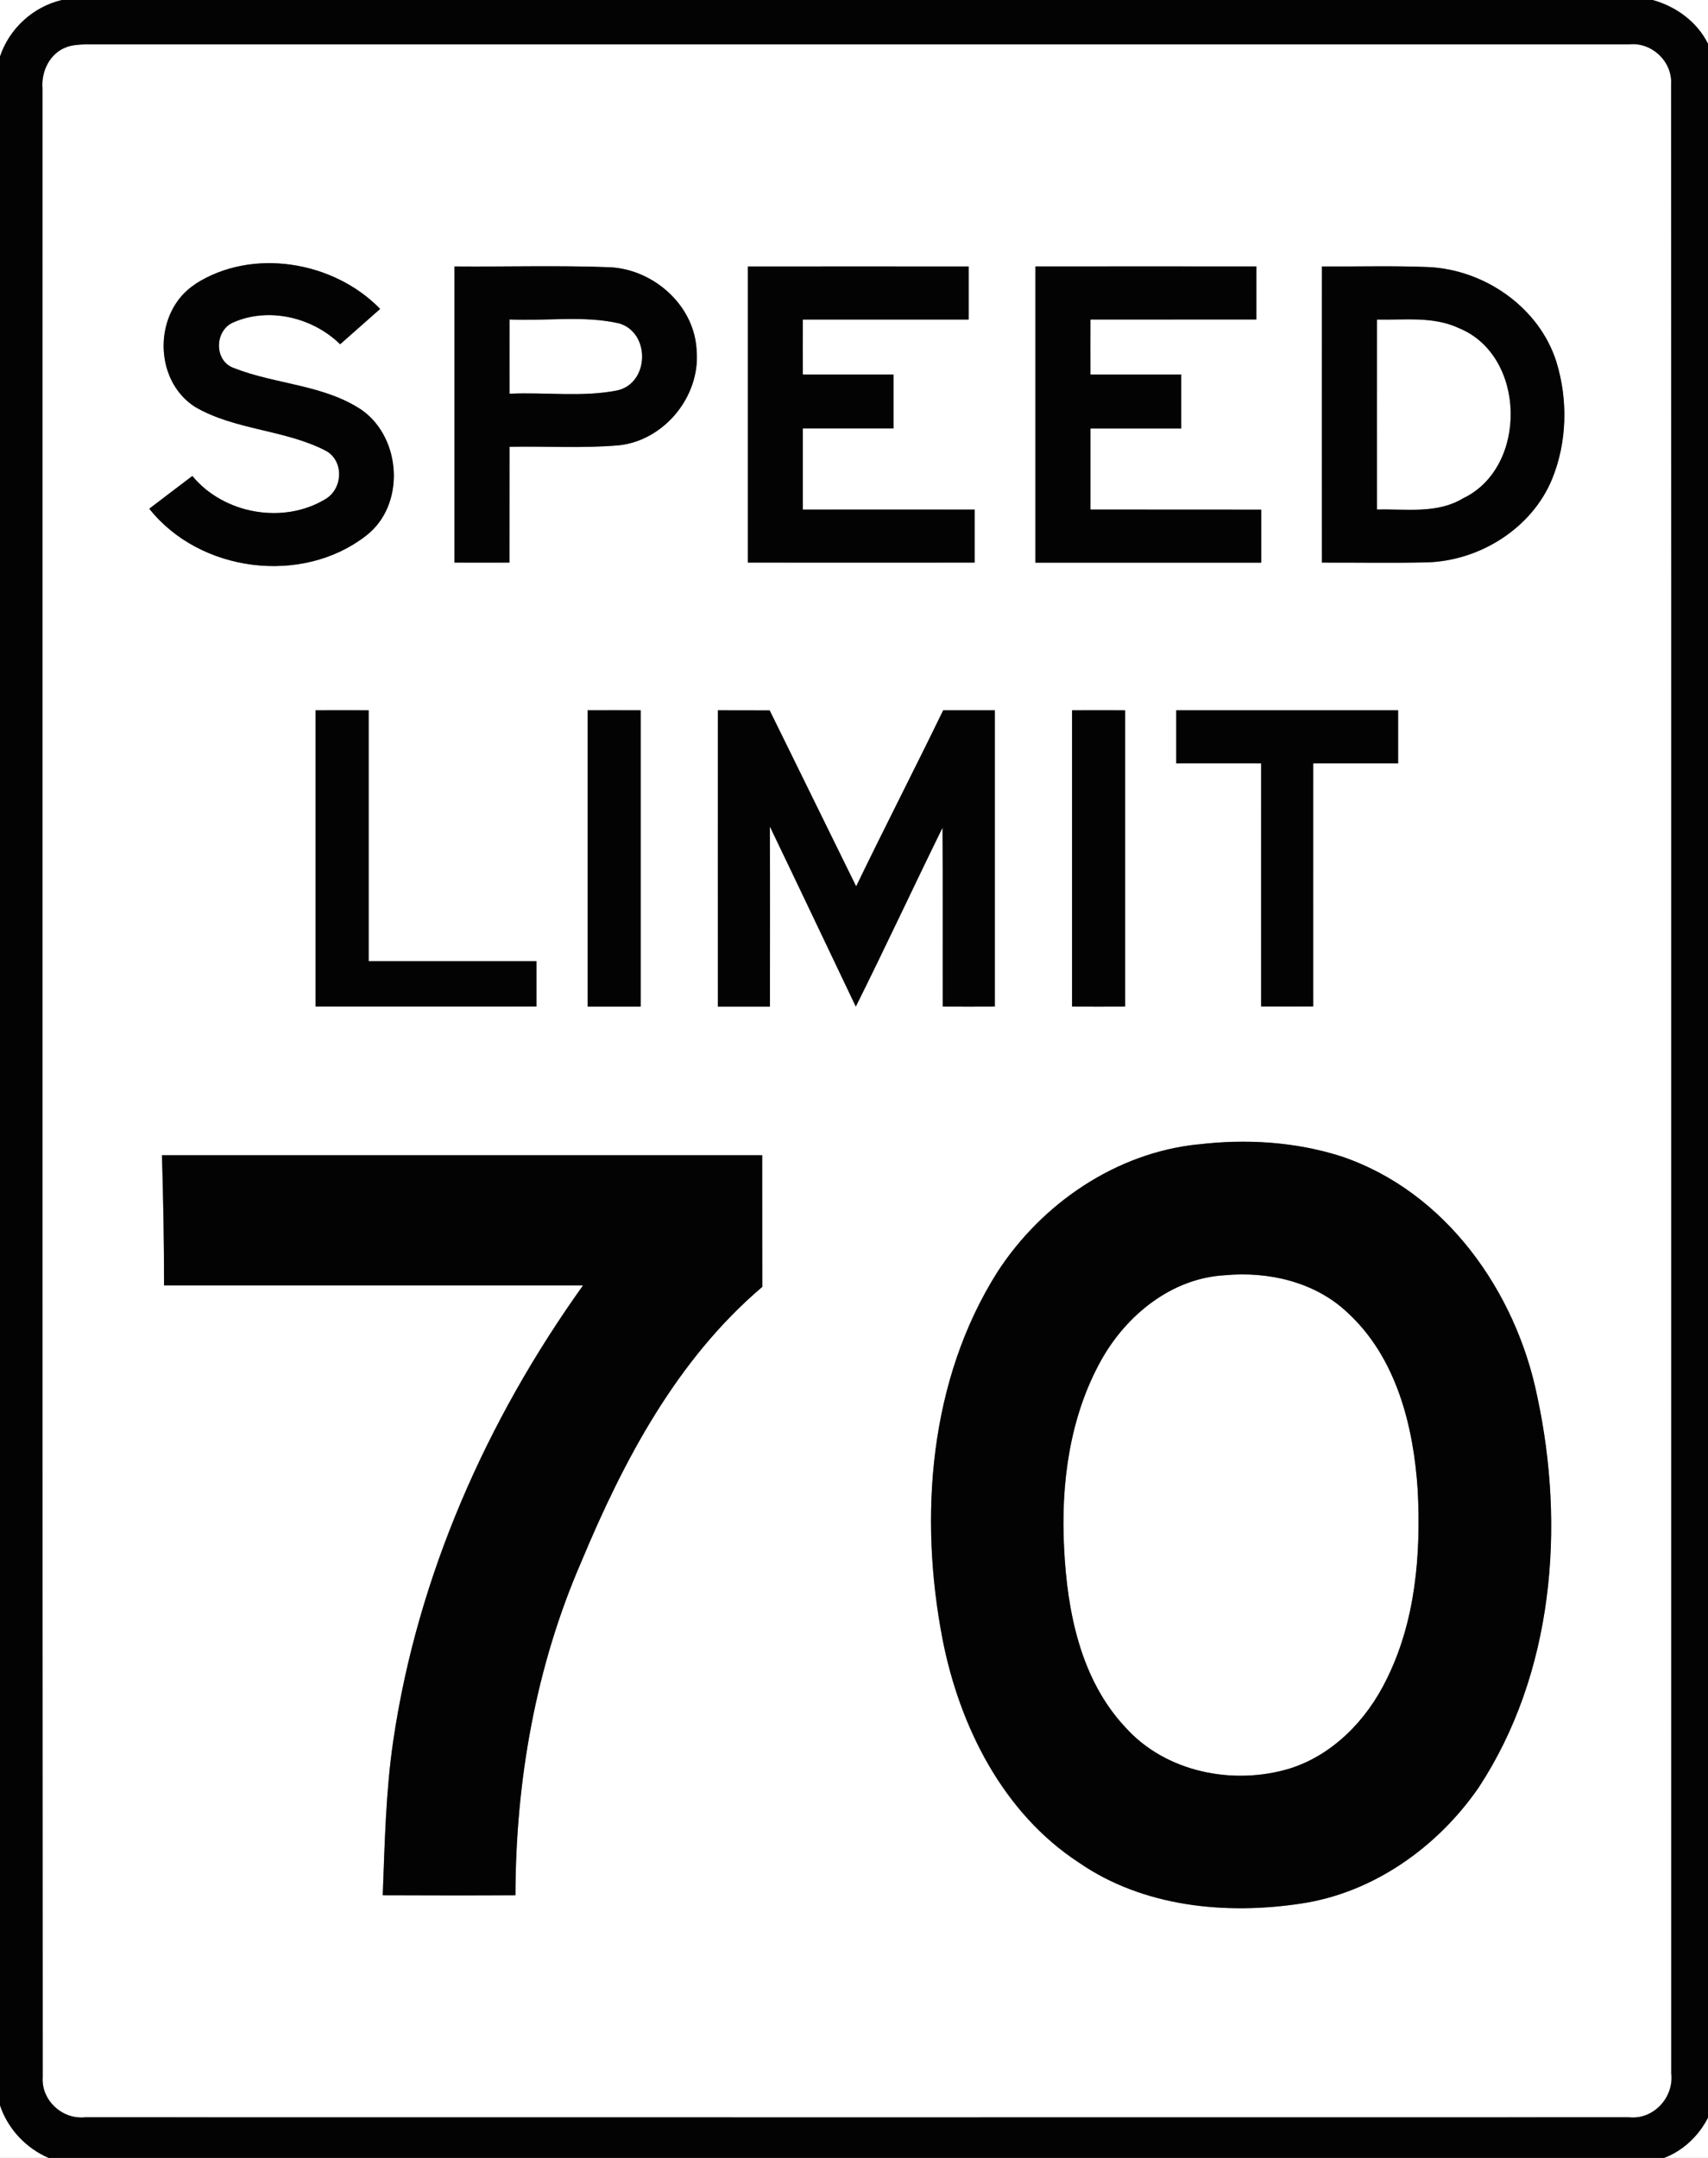 <!-- Generated by IcoMoon.io -->
<svg version="1.1" xmlns="http://www.w3.org/2000/svg" width="19" height="24" viewBox="0 0 19 24">
<rect x="0" y="0" width="19" height="24" fill="#808080" stroke="none"/>
<title>regulatory--maximum-speed-limit-70--g3</title>
<path fill="#fff" d="M0 0h0.686c-0.318 0.075-0.583 0.318-0.686 0.628v-0.628z"></path>
<path fill="#fff" d="M18.383 0h0.766v24h-0.638c0.378-0.144 0.618-0.541 0.595-0.942 0.001-7.257-0-14.513 0.001-21.77-0.003-0.268 0.025-0.553-0.105-0.799-0.12-0.246-0.358-0.418-0.618-0.49z"></path>
<path fill="#fff" d="M0.743 0.523c0.064-0.022 0.133-0.026 0.2-0.029 5.726 0 11.451 0 17.177 0 0.254-0.028 0.486 0.191 0.469 0.447 0.004 7.373 0 14.746 0.002 22.119 0.031 0.268-0.197 0.518-0.471 0.489-5.725 0.001-11.45 0.001-17.176 0-0.253 0.026-0.487-0.191-0.47-0.446-0.004-7.373-0.001-14.746-0.002-22.118-0.016-0.191 0.082-0.395 0.27-0.461M2.171 3.16c-0.466 0.301-0.47 1.068 0 1.366 0.445 0.258 0.993 0.25 1.448 0.484 0.21 0.109 0.197 0.427-0.001 0.541-0.468 0.284-1.13 0.165-1.479-0.258-0.16 0.121-0.32 0.243-0.479 0.364 0.559 0.707 1.697 0.854 2.409 0.302 0.442-0.337 0.401-1.083-0.044-1.399-0.424-0.284-0.959-0.284-1.423-0.467-0.226-0.078-0.219-0.422-0.003-0.51 0.394-0.171 0.88-0.053 1.184 0.245 0.148-0.131 0.297-0.261 0.445-0.393-0.516-0.532-1.426-0.684-2.058-0.276M5.055 2.963c0 1.098-0 2.196 0 3.295 0.204 0.001 0.408 0 0.611 0 0.001-0.429 0-0.859 0.001-1.288 0.406-0.009 0.814 0.019 1.22-0.017 0.502-0.056 0.901-0.543 0.862-1.045-0.017-0.504-0.471-0.909-0.963-0.935-0.577-0.022-1.154-0.004-1.732-0.009M8.318 2.963c0 1.098-0 2.196 0 3.295 0.841 0.001 1.682 0 2.522 0 0-0.197 0-0.394 0-0.59-0.637-0.001-1.274 0-1.911-0 0-0.301 0-0.601 0-0.902 0.337-0 0.673 0 1.009-0 0-0.2 0-0.4 0-0.6-0.337-0.001-0.673 0-1.009-0 0-0.204-0-0.407 0-0.611 0.615 0 1.23 0 1.845 0 0-0.197 0-0.394 0-0.591-0.82 0-1.639-0-2.458 0M11.517 2.963c0 1.098-0 2.196 0 3.295 0.838 0 1.675 0 2.512 0 0-0.197 0-0.394 0-0.59-0.633-0.001-1.267 0-1.9-0.001 0-0.3 0-0.601 0-0.901 0.336-0.001 0.672-0 1.009-0 0-0.201 0-0.401 0-0.601-0.336-0-0.672 0-1.009-0-0-0.204-0-0.407 0-0.611 0.615-0.001 1.23 0 1.845-0.001 0-0.197 0-0.393 0-0.59-0.82-0.001-1.639-0-2.459 0M14.704 2.963c0 1.098-0 2.196 0 3.295 0.394-0.002 0.788 0.006 1.182-0.003 0.581-0.022 1.153-0.38 1.378-0.924 0.168-0.41 0.179-0.882 0.049-1.305-0.191-0.606-0.799-1.027-1.425-1.055-0.395-0.017-0.79-0.004-1.185-0.007M3.51 7.9c0 1.098-0 2.196 0 3.295 0.819 0.001 1.638 0 2.458 0 0-0.168 0-0.337 0-0.505-0.623-0-1.245 0-1.867-0 0-0.93 0-1.86 0-2.79-0.197-0.001-0.394-0.001-0.591 0M6.536 7.9c0 1.098-0 2.196 0 3.295 0.197 0 0.394 0 0.59 0 0.001-1.098 0-2.197 0-3.296-0.197 0-0.394-0-0.591 0M7.986 7.9c0 1.099-0 2.197 0 3.296 0.193 0 0.386 0 0.579 0-0-0.668 0.002-1.336-0.001-2.004 0.32 0.667 0.637 1.335 0.956 2.003 0.329-0.659 0.639-1.328 0.965-1.99 0.004 0.663 0 1.327 0.002 1.99 0.194 0.001 0.387 0.001 0.58 0 0-1.098-0-2.196 0-3.295-0.192-0.001-0.383-0-0.575-0-0.318 0.655-0.651 1.303-0.968 1.958-0.322-0.652-0.64-1.306-0.962-1.957-0.192-0.001-0.384-0.001-0.576-0.001M11.925 7.9c0 1.098-0 2.196 0 3.295 0.197 0.001 0.394 0.001 0.59 0 0-1.098 0-2.196 0-3.295-0.197-0.001-0.394-0.001-0.591 0M13.084 7.9c-0 0.197-0 0.393 0 0.59 0.315 0 0.629-0 0.944 0 0.001 0.901-0 1.803 0 2.704 0.193 0.001 0.386 0.001 0.58 0 0.001-0.901-0-1.803 0-2.704 0.315-0.001 0.629 0 0.944-0 0-0.197 0-0.394 0-0.59-0.823-0-1.646-0-2.469 0M13.327 12.728c-0.911 0.093-1.736 0.656-2.23 1.416-0.762 1.202-0.877 2.721-0.612 4.092 0.19 0.966 0.671 1.929 1.516 2.48 0.714 0.493 1.631 0.583 2.47 0.456 0.805-0.12 1.519-0.627 1.976-1.289 0.833-1.267 0.966-2.896 0.653-4.351-0.238-1.17-1.022-2.284-2.185-2.672-0.511-0.162-1.058-0.194-1.589-0.131M1.801 12.848c0.014 0.483 0.024 0.966 0.023 1.449 1.554 0.001 3.108 0 4.661 0-1.072 1.498-1.841 3.234-2.111 5.063-0.084 0.569-0.095 1.145-0.117 1.719 0.492 0.002 0.984 0.003 1.476-0 0.003-1.268 0.224-2.54 0.732-3.706 0.471-1.131 1.066-2.255 2.014-3.060-0.002-0.488 0-0.976-0.001-1.464-2.226-0-4.452-0-6.678 0z"></path>
<path fill="#fff" d="M5.668 3.553c0.404 0.021 0.819-0.046 1.216 0.043 0.351 0.1 0.343 0.662-0.016 0.746-0.394 0.078-0.802 0.018-1.201 0.037 0-0.275-0-0.55 0-0.826z"></path>
<path fill="#fff" d="M15.317 3.554c0.304 0.007 0.627-0.039 0.911 0.095 0.752 0.304 0.771 1.55 0.046 1.894-0.289 0.174-0.637 0.115-0.957 0.124 0-0.704-0-1.409 0-2.113z"></path>
<path fill="#fff" d="M13.625 14.183c0.482-0.046 1.001 0.073 1.361 0.412 0.548 0.5 0.739 1.267 0.785 1.981 0.036 0.714-0.024 1.456-0.348 2.104-0.218 0.447-0.593 0.837-1.075 0.989-0.63 0.191-1.382 0.042-1.83-0.459-0.499-0.533-0.647-1.29-0.681-1.996-0.037-0.713 0.062-1.458 0.414-2.088 0.28-0.501 0.784-0.911 1.374-0.943z"></path>
<path fill="#fff" d="M0 23.414c0.087 0.262 0.289 0.477 0.543 0.586h-0.543v-0.586z"></path>
<path fill="#030303" d="M0.686 0h17.697c0.261 0.072 0.498 0.244 0.618 0.49 0.13 0.245 0.101 0.531 0.105 0.799-0.001 7.257 0 14.513-0.001 21.77 0.024 0.4-0.217 0.797-0.595 0.942h-17.967c-0.254-0.109-0.456-0.324-0.543-0.586v-22.786c0.103-0.31 0.368-0.553 0.686-0.628M0.743 0.523c-0.188 0.066-0.286 0.27-0.27 0.461 0.001 7.373-0.002 14.746 0.002 22.118-0.017 0.255 0.216 0.472 0.47 0.446 5.725 0.001 11.45 0.001 17.176 0 0.273 0.029 0.502-0.221 0.471-0.489-0.001-7.373 0.002-14.746-0.002-22.119 0.017-0.255-0.216-0.475-0.469-0.447-5.725 0-11.451 0-17.177 0-0.067 0.003-0.136 0.007-0.2 0.029z"></path>
<path fill="#030303" d="M2.171 3.16c0.632-0.409 1.541-0.257 2.058 0.276-0.148 0.131-0.297 0.262-0.445 0.393-0.304-0.298-0.79-0.416-1.184-0.245-0.215 0.087-0.223 0.432 0.003 0.51 0.464 0.183 0.999 0.183 1.423 0.467 0.445 0.316 0.486 1.062 0.044 1.399-0.713 0.552-1.85 0.405-2.409-0.302 0.159-0.122 0.319-0.243 0.479-0.364 0.348 0.423 1.011 0.541 1.479 0.258 0.198-0.114 0.211-0.432 0.001-0.541-0.456-0.234-1.003-0.226-1.448-0.484-0.471-0.298-0.467-1.065-0-1.366z"></path>
<path fill="#030303" d="M5.055 2.963c0.577 0.005 1.155-0.013 1.732 0.009 0.491 0.026 0.945 0.431 0.963 0.935 0.039 0.502-0.36 0.99-0.862 1.045-0.405 0.036-0.814 0.009-1.22 0.017-0.001 0.429 0 0.859-0.001 1.288-0.204 0-0.407 0-0.611-0-0-1.098 0-2.196 0-3.295M5.668 3.553c-0.001 0.276-0 0.551-0 0.826 0.399-0.019 0.807 0.041 1.201-0.037 0.359-0.084 0.367-0.646 0.016-0.746-0.397-0.090-0.812-0.023-1.216-0.043z"></path>
<path fill="#030303" d="M8.318 2.963c0.819-0.001 1.638-0 2.458-0 0 0.197 0 0.394-0 0.591-0.615 0-1.23 0-1.845 0-0.001 0.204-0 0.407-0 0.611 0.337 0 0.673-0 1.009 0 0 0.2 0 0.4 0 0.6-0.337 0.001-0.673 0-1.009 0 0 0.301 0 0.601 0 0.902 0.637 0 1.274-0 1.911 0 0 0.197 0 0.393-0 0.59-0.841 0-1.681 0-2.522-0-0-1.098 0-2.196 0-3.295z"></path>
<path fill="#030303" d="M11.517 2.963c0.82-0 1.639-0.001 2.459 0 0 0.197 0 0.393-0 0.59-0.615 0.001-1.23-0-1.845 0.001-0.001 0.204-0.001 0.407-0 0.611 0.336 0.001 0.672 0 1.009 0 0 0.201 0 0.401 0 0.601-0.336 0-0.672-0-1.009 0 0 0.3 0 0.601 0 0.901 0.633 0.001 1.267 0 1.9 0.001 0 0.197 0 0.393 0 0.59-0.838 0-1.675 0-2.512 0-0-1.099 0-2.197 0-3.295z"></path>
<path fill="#030303" d="M14.704 2.963c0.395 0.003 0.79-0.009 1.185 0.007 0.626 0.028 1.234 0.449 1.425 1.055 0.13 0.423 0.119 0.895-0.049 1.305-0.225 0.544-0.797 0.902-1.378 0.924-0.394 0.009-0.788 0.002-1.182 0.003-0.001-1.098 0-2.196-0-3.295M15.317 3.554c-0.001 0.704-0 1.409-0 2.113 0.321-0.009 0.668 0.051 0.957-0.124 0.726-0.343 0.706-1.59-0.046-1.894-0.285-0.134-0.608-0.088-0.911-0.095z"></path>
<path fill="#030303" d="M3.51 7.9c0.197-0.001 0.394-0.001 0.591 0 0 0.93 0 1.86 0 2.79 0.623 0.001 1.245 0 1.867 0 0 0.168 0 0.337-0 0.505-0.819-0-1.638 0-2.458-0-0-1.098 0-2.196 0-3.295z"></path>
<path fill="#030303" d="M6.536 7.9c0.197-0.001 0.394-0 0.591-0 0 1.099 0 2.197-0 3.296-0.197 0-0.393 0-0.59 0-0-1.099 0-2.197 0-3.295z"></path>
<path fill="#030303" d="M7.986 7.9c0.192-0 0.384-0 0.576 0.001 0.322 0.652 0.64 1.305 0.962 1.957 0.317-0.656 0.65-1.303 0.968-1.958 0.192 0 0.383-0 0.575 0-0 1.098 0 2.196 0 3.295-0.194 0.001-0.387 0.001-0.58 0-0.001-0.663 0.002-1.327-0.002-1.99-0.325 0.662-0.636 1.331-0.965 1.99-0.319-0.668-0.635-1.336-0.956-2.003 0.003 0.668 0.001 1.336 0.001 2.004-0.193 0-0.386 0-0.579 0-0.001-1.098-0-2.197-0-3.296z"></path>
<path fill="#030303" d="M11.925 7.9c0.197-0.001 0.394-0.001 0.591 0-0 1.098 0 2.196-0 3.295-0.197 0.001-0.393 0.001-0.59 0-0-1.098 0-2.196 0-3.295z"></path>
<path fill="#030303" d="M13.084 7.9c0.823-0 1.646-0 2.469 0 0 0.197 0 0.393 0 0.59-0.315 0-0.629-0-0.944 0-0.001 0.901 0 1.803-0 2.704-0.193 0.001-0.386 0.001-0.58 0-0.001-0.901 0-1.803-0-2.704-0.315-0.001-0.629 0-0.944-0-0-0.197-0-0.394 0-0.59z"></path>
<path fill="#030303" d="M13.327 12.728c0.53-0.064 1.078-0.031 1.589 0.131 1.163 0.389 1.947 1.502 2.185 2.672 0.313 1.455 0.18 3.085-0.653 4.351-0.458 0.662-1.171 1.17-1.976 1.289-0.839 0.127-1.756 0.037-2.47-0.456-0.844-0.551-1.326-1.513-1.516-2.48-0.265-1.371-0.15-2.89 0.612-4.092 0.494-0.76 1.318-1.322 2.23-1.416M13.625 14.183c-0.591 0.033-1.094 0.442-1.374 0.943-0.352 0.63-0.451 1.375-0.414 2.088 0.034 0.706 0.182 1.463 0.681 1.996 0.448 0.501 1.2 0.65 1.83 0.459 0.482-0.152 0.857-0.542 1.075-0.989 0.324-0.648 0.384-1.391 0.348-2.104-0.046-0.715-0.237-1.481-0.785-1.981-0.36-0.339-0.879-0.457-1.361-0.412z"></path>
<path fill="#030303" d="M1.801 12.848c2.226-0 4.452-0 6.678 0 0.001 0.488-0.001 0.976 0.001 1.464-0.948 0.805-1.543 1.929-2.014 3.060-0.508 1.167-0.729 2.438-0.732 3.706-0.492 0.003-0.984 0.002-1.476 0 0.022-0.574 0.033-1.15 0.117-1.719 0.269-1.829 1.038-3.565 2.111-5.063-1.554-0-3.108 0-4.661-0 0.001-0.483-0.009-0.966-0.023-1.449z"></path>
</svg>
